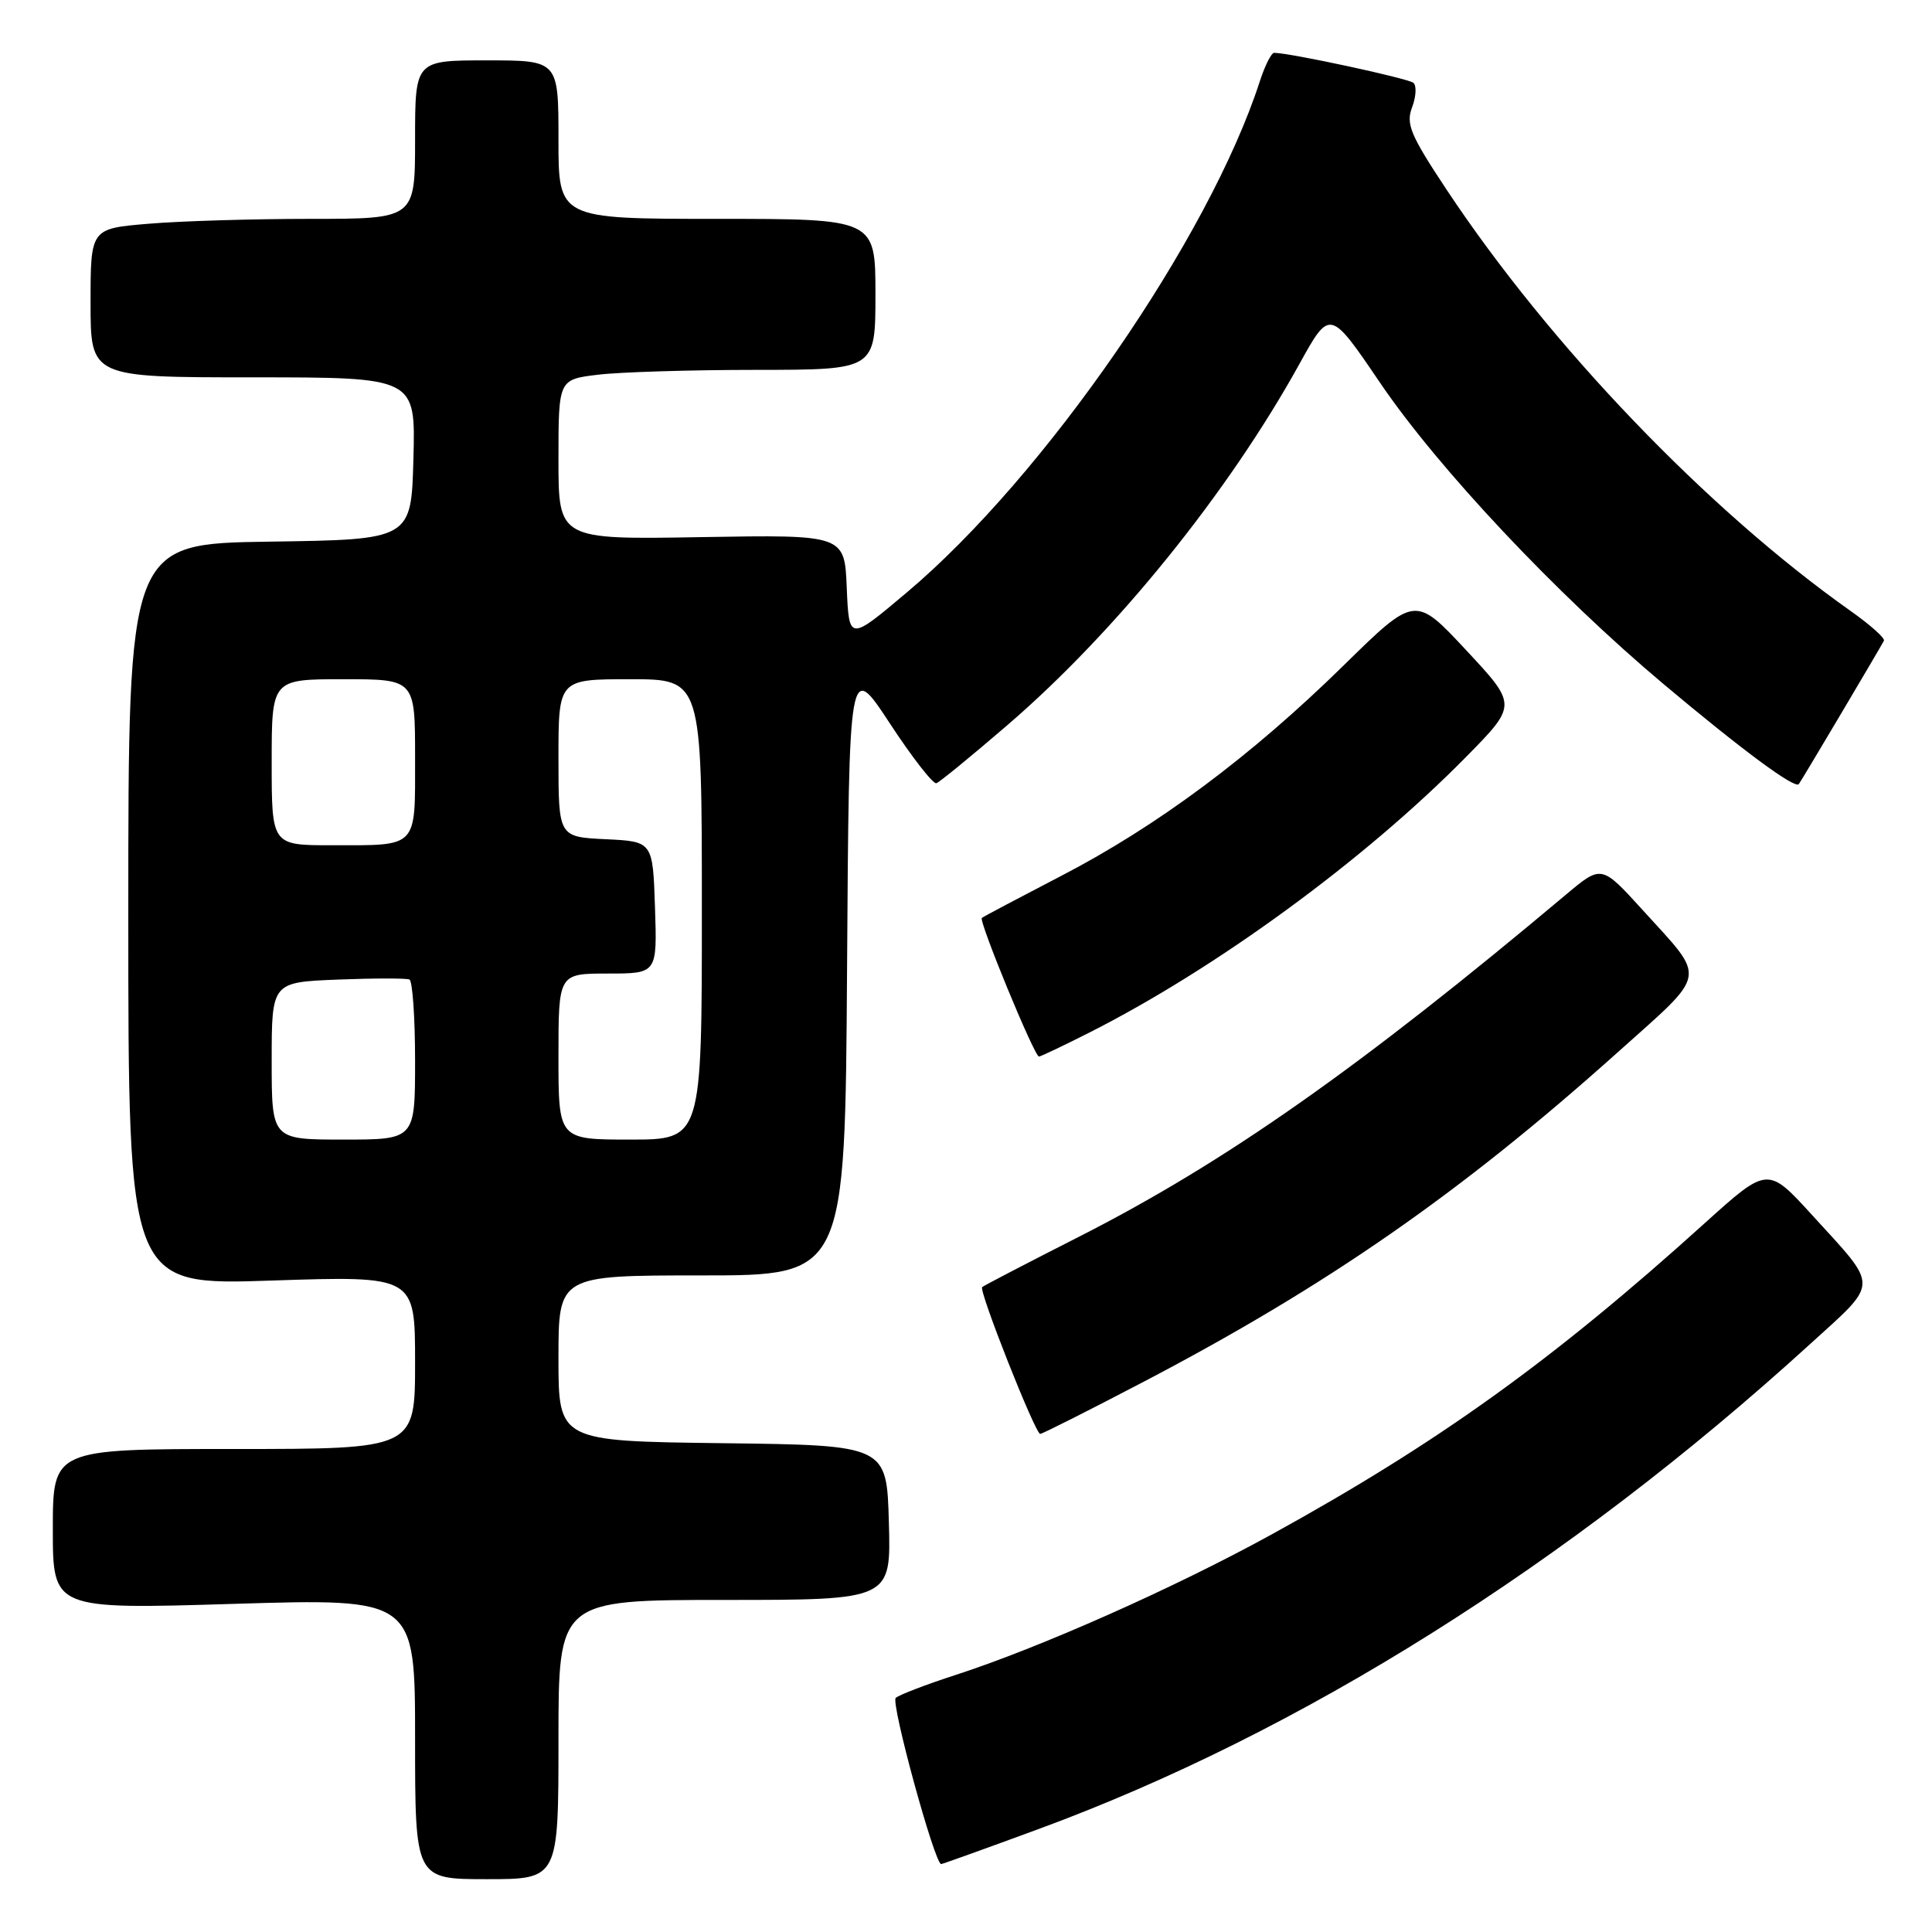 <?xml version="1.0" encoding="UTF-8" standalone="no"?>
<!DOCTYPE svg PUBLIC "-//W3C//DTD SVG 1.1//EN" "http://www.w3.org/Graphics/SVG/1.1/DTD/svg11.dtd" >
<svg xmlns="http://www.w3.org/2000/svg" xmlns:xlink="http://www.w3.org/1999/xlink" version="1.1" viewBox="0 0 256 256">
 <g >
 <path fill="currentColor"
d=" M 74.00 230.50 C 74.00 212.00 74.00 212.00 96.03 212.00 C 118.07 212.00 118.07 212.00 117.78 201.75 C 117.50 191.50 117.50 191.50 95.75 191.23 C 74.00 190.96 74.00 190.96 74.00 179.98 C 74.00 169.00 74.00 169.00 92.99 169.00 C 111.98 169.00 111.98 169.00 112.24 128.31 C 112.50 87.62 112.50 87.62 117.90 95.84 C 120.87 100.37 123.65 103.94 124.08 103.78 C 124.51 103.63 128.75 100.16 133.50 96.07 C 147.83 83.74 162.74 65.31 172.19 48.21 C 176.22 40.93 176.22 40.93 182.86 50.71 C 190.56 62.06 206.25 78.73 220.40 90.62 C 230.88 99.42 237.83 104.56 238.35 103.90 C 238.68 103.49 249.06 85.98 249.63 84.90 C 249.80 84.56 247.81 82.79 245.22 80.96 C 226.25 67.55 205.36 45.76 191.68 25.13 C 186.87 17.87 186.27 16.43 187.11 14.22 C 187.64 12.82 187.72 11.36 187.29 10.98 C 186.62 10.39 170.88 7.00 168.83 7.00 C 168.46 7.00 167.61 8.69 166.94 10.75 C 160.22 31.53 138.37 63.17 120.16 78.50 C 112.50 84.96 112.50 84.96 112.20 77.90 C 111.91 70.85 111.91 70.85 92.95 71.17 C 74.00 71.50 74.00 71.50 74.00 60.89 C 74.00 50.28 74.00 50.28 79.25 49.65 C 82.14 49.30 91.59 49.01 100.25 49.01 C 116.00 49.00 116.00 49.00 116.00 39.00 C 116.00 29.00 116.00 29.00 95.00 29.00 C 74.00 29.00 74.00 29.00 74.00 18.50 C 74.00 8.00 74.00 8.00 64.50 8.00 C 55.00 8.00 55.00 8.00 55.00 18.50 C 55.00 29.00 55.00 29.00 41.15 29.00 C 33.53 29.00 23.86 29.29 19.65 29.65 C 12.00 30.29 12.00 30.29 12.00 40.15 C 12.00 50.00 12.00 50.00 33.53 50.00 C 55.07 50.00 55.07 50.00 54.78 60.75 C 54.50 71.50 54.50 71.50 35.75 71.77 C 17.00 72.04 17.00 72.04 17.00 121.18 C 17.00 170.32 17.00 170.32 36.00 169.68 C 55.00 169.05 55.00 169.05 55.00 180.52 C 55.00 192.00 55.00 192.00 31.00 192.00 C 7.00 192.00 7.00 192.00 7.00 202.63 C 7.00 213.25 7.00 213.25 31.00 212.52 C 55.00 211.79 55.00 211.79 55.00 230.39 C 55.00 249.00 55.00 249.00 64.50 249.00 C 74.00 249.00 74.00 249.00 74.00 230.50 Z  M 137.67 242.34 C 172.35 229.57 207.72 207.34 239.70 178.23 C 249.09 169.68 249.06 170.82 240.13 161.02 C 234.23 154.55 234.23 154.55 225.86 162.10 C 205.77 180.25 190.54 191.19 168.50 203.32 C 155.60 210.41 137.79 218.33 126.50 221.98 C 122.65 223.23 119.14 224.58 118.69 224.98 C 118.00 225.61 123.85 247.00 124.71 247.00 C 124.88 247.00 130.71 244.90 137.67 242.34 Z  M 151.54 183.09 C 175.88 170.35 193.51 158.10 214.26 139.52 C 226.45 128.60 226.20 130.00 217.62 120.54 C 212.21 114.59 212.21 114.59 207.50 118.54 C 180.18 141.49 162.33 154.03 143.00 163.86 C 136.13 167.35 130.34 170.36 130.14 170.55 C 129.66 171.00 137.18 190.00 137.83 190.00 C 138.11 190.00 144.28 186.89 151.54 183.09 Z  M 144.21 136.89 C 161.12 128.36 180.83 113.94 194.27 100.29 C 201.04 93.41 201.04 93.41 194.27 86.15 C 187.50 78.89 187.50 78.89 178.00 88.21 C 165.76 100.21 153.36 109.45 140.65 116.04 C 135.07 118.94 130.32 121.45 130.10 121.63 C 129.65 122.00 137.06 140.00 137.67 140.00 C 137.88 140.00 140.83 138.60 144.21 136.89 Z  M 36.00 140.57 C 36.00 130.15 36.00 130.15 44.75 129.80 C 49.56 129.61 53.84 129.61 54.25 129.79 C 54.66 129.97 55.00 134.82 55.00 140.56 C 55.00 151.00 55.00 151.00 45.50 151.00 C 36.00 151.00 36.00 151.00 36.00 140.57 Z  M 74.00 140.00 C 74.00 129.00 74.00 129.00 80.54 129.00 C 87.08 129.00 87.08 129.00 86.79 120.25 C 86.50 111.50 86.50 111.50 80.25 111.20 C 74.00 110.90 74.00 110.90 74.00 100.45 C 74.00 90.00 74.00 90.00 83.50 90.00 C 93.00 90.00 93.00 90.00 93.00 120.50 C 93.00 151.00 93.00 151.00 83.50 151.00 C 74.00 151.00 74.00 151.00 74.00 140.00 Z  M 36.00 101.00 C 36.00 90.00 36.00 90.00 45.50 90.00 C 55.00 90.00 55.00 90.00 55.00 100.39 C 55.00 112.52 55.50 112.00 43.92 112.00 C 36.00 112.00 36.00 112.00 36.00 101.00 Z "/>
</g>
</svg>